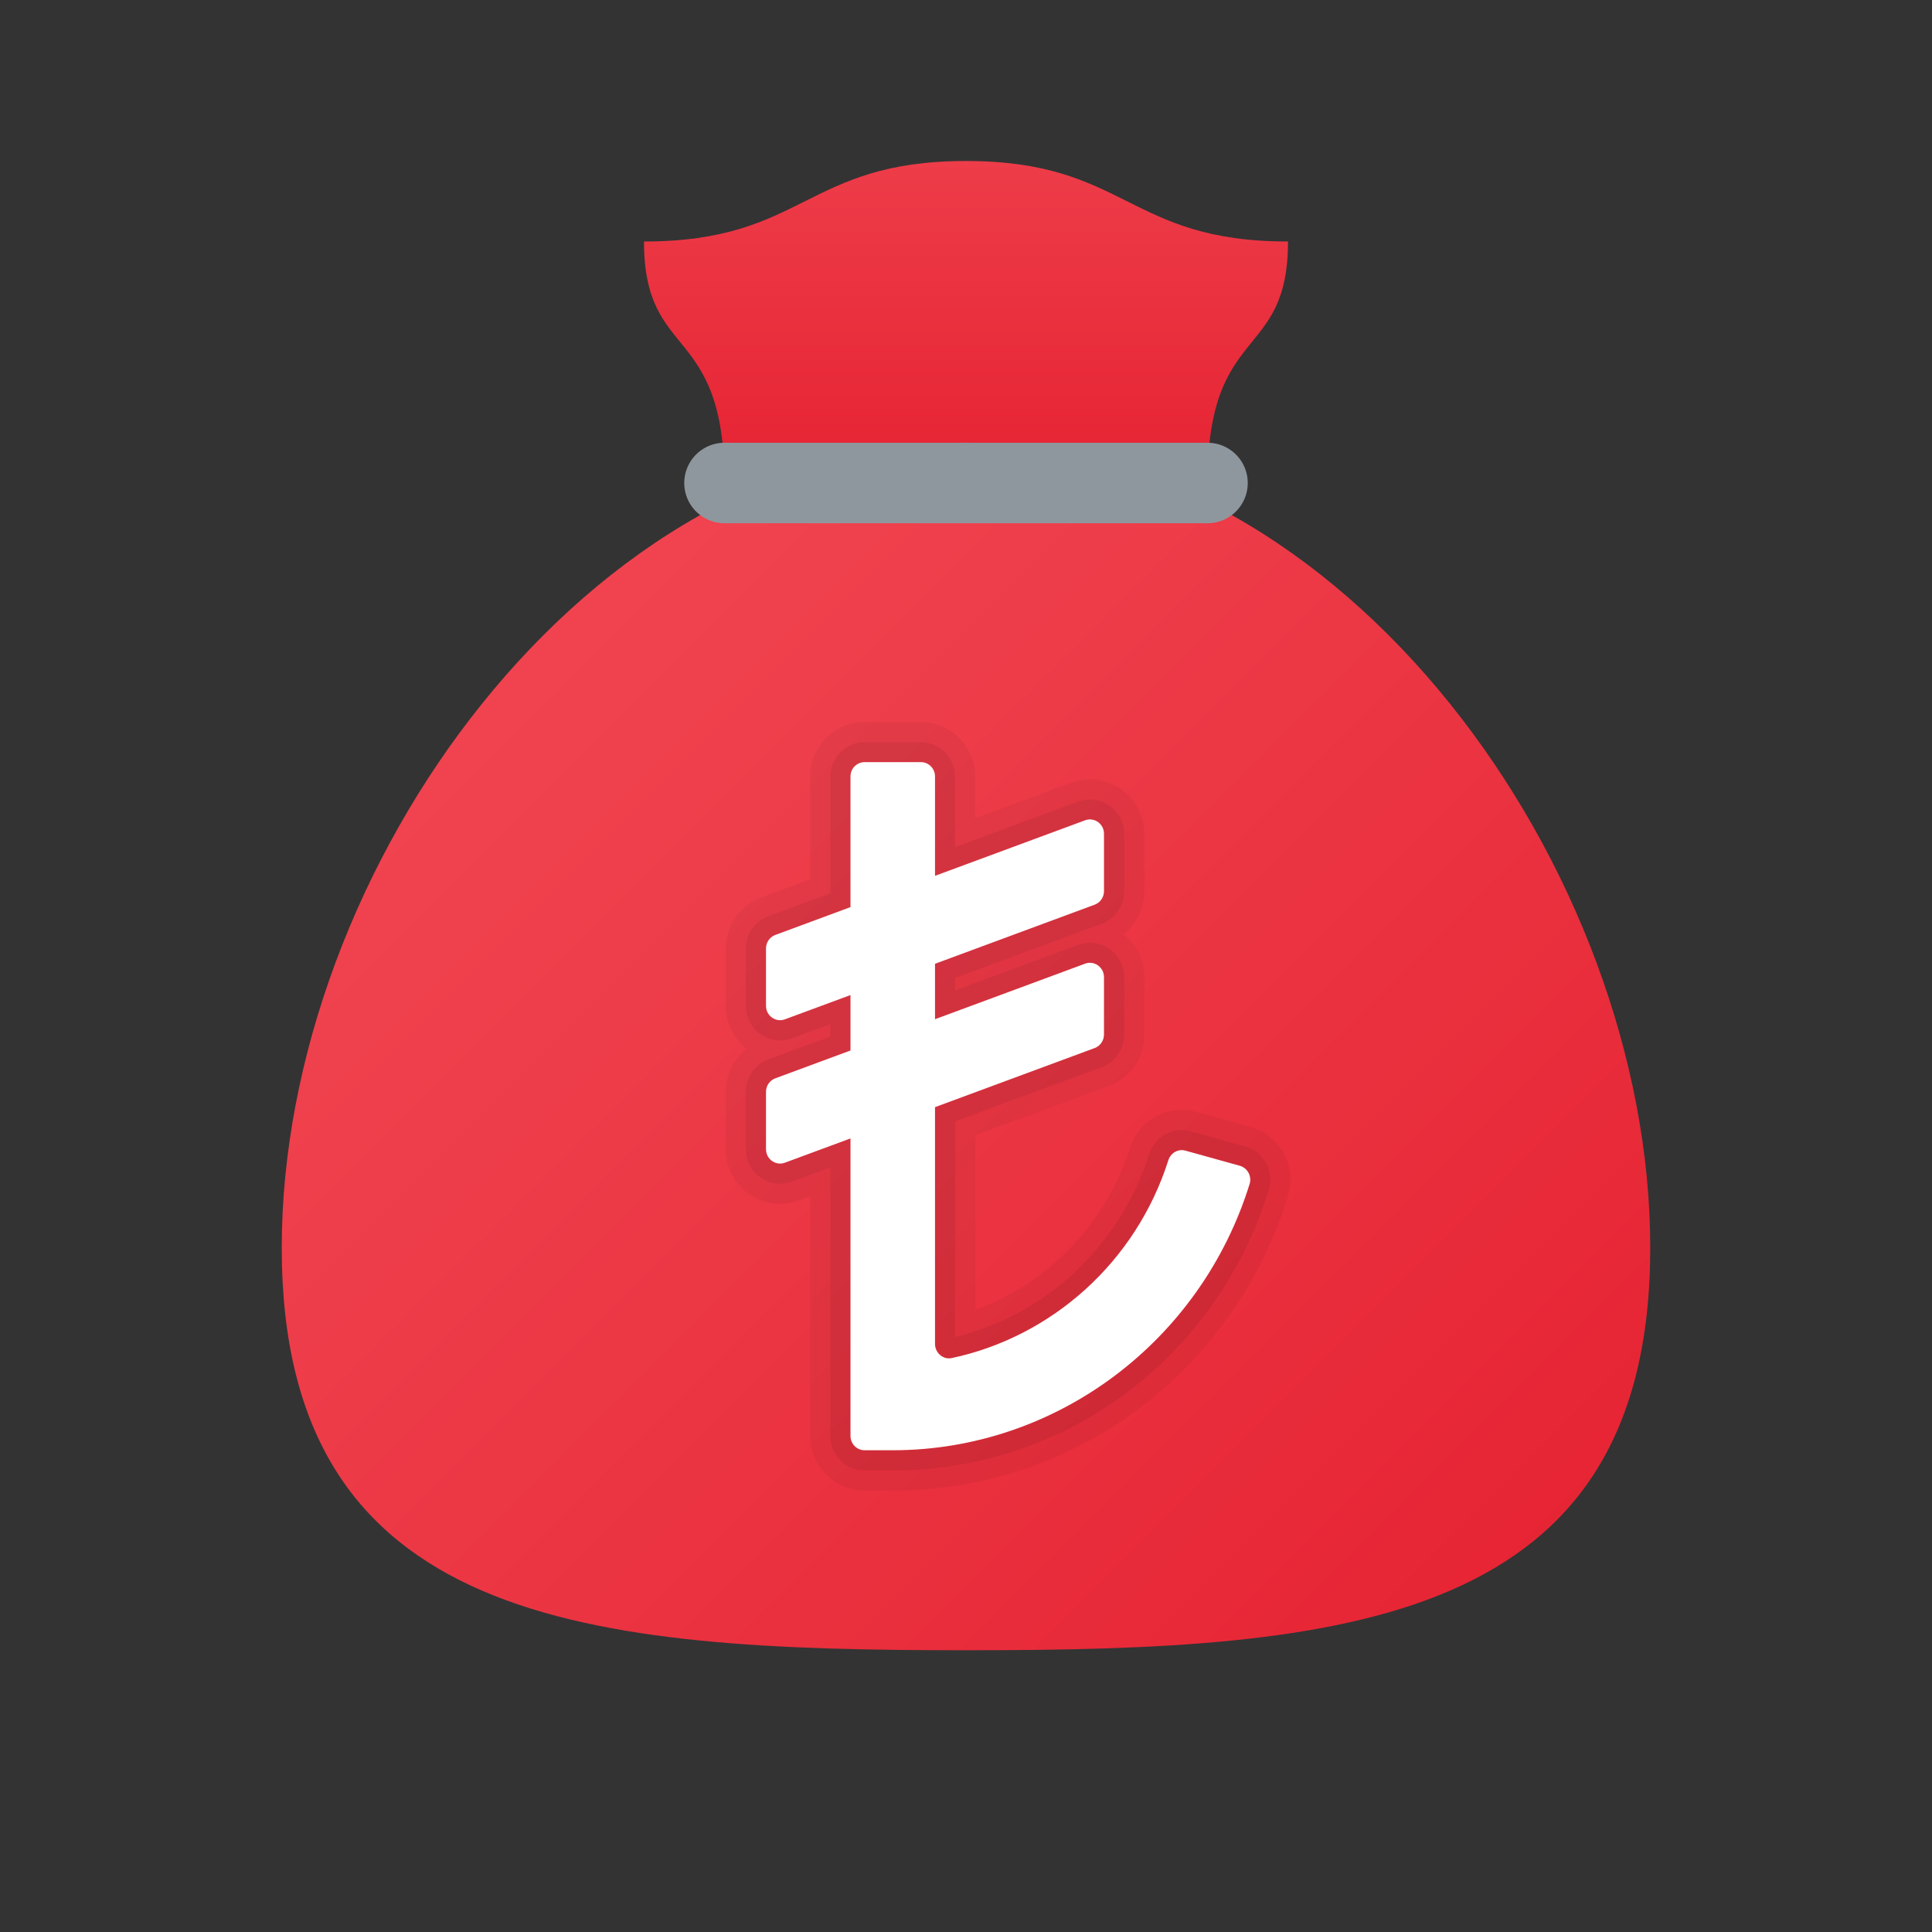 <svg xmlns="http://www.w3.org/2000/svg" viewBox="0 0 48 48"><rect x="0" y="0" width="48" height="48" fill="#333333" stroke="none"/><linearGradient id="hIrSXb73EfV9tSupRNh7ua" x1="24" x2="24" y1="-3.638" y2="12.878" gradientUnits="userSpaceOnUse"><stop offset="0" stop-color="#f44f5a"/><stop offset=".443" stop-color="#ee3d4a"/><stop offset="1" stop-color="#e52030"/></linearGradient><path fill="url(#hIrSXb73EfV9tSupRNh7ua)" d="M24,4c-4,0-4,2-8,2c0,3,2,2,2,6h12c0-4,2-3,2-6C28,6,28,4,24,4z"/><linearGradient id="hIrSXb73EfV9tSupRNh7ub" x1=".909" x2="39.183" y1="5.772" y2="44.046" gradientUnits="userSpaceOnUse"><stop offset="0" stop-color="#f44f5a"/><stop offset=".443" stop-color="#ee3d4a"/><stop offset="1" stop-color="#e52030"/></linearGradient><path fill="url(#hIrSXb73EfV9tSupRNh7ub)" d="M41,31c0,9.389-7.611,10-17,10S7,40.389,7,31s7.611-20,17-20S41,21.611,41,31z"/><line x1="18" x2="30" y1="12" y2="12" fill="none" stroke="#8f979e" stroke-linecap="round" stroke-linejoin="round" stroke-width="2"/><path d="M21.48,37.031c-0.744,0-1.35-0.608-1.35-1.356v-5.954l-0.282,0.104	c-0.152,0.056-0.309,0.084-0.468,0.084c-0.744,0-1.35-0.608-1.35-1.356v-1.426c0-0.422,0.198-0.813,0.518-1.067	c-0.314-0.248-0.518-0.635-0.518-1.068v-1.426c0-0.567,0.356-1.079,0.887-1.273l1.213-0.448v-2.55c0-0.748,0.605-1.356,1.35-1.356	h1.399c0.744,0,1.35,0.608,1.35,1.356v1.033l2.382-0.882c0.151-0.057,0.31-0.085,0.469-0.085c0.743,0,1.349,0.608,1.349,1.356v1.427	c0,0.422-0.198,0.814-0.519,1.067c0.315,0.248,0.519,0.635,0.519,1.067v1.426c0,0.568-0.356,1.08-0.887,1.274l-3.313,1.226v4.34	c1.803-0.646,3.246-2.138,3.845-4.02c0.179-0.567,0.695-0.949,1.284-0.949l0.161,0.009l0.154,0.029l1.394,0.386	c0.353,0.099,0.654,0.34,0.829,0.661c0.177,0.325,0.214,0.697,0.105,1.049c-1.357,4.38-5.304,7.322-9.821,7.322H21.48z" opacity=".05"/><path d="M21.48,36.531c-0.469,0-0.85-0.384-0.85-0.856v-6.672l-0.956,0.354	c-0.096,0.035-0.194,0.053-0.294,0.053c-0.469,0-0.85-0.384-0.85-0.856v-1.426c0-0.356,0.224-0.68,0.556-0.804l1.544-0.571v-0.311	l-0.956,0.354c-0.095,0.035-0.194,0.054-0.295,0.054c-0.468,0-0.849-0.385-0.849-0.857v-1.426c0-0.358,0.225-0.682,0.559-0.804	l1.541-0.57v-2.897c0-0.473,0.381-0.856,0.85-0.856h1.399c0.469,0,0.85,0.384,0.85,0.856v1.751l3.056-1.131	c0.095-0.035,0.194-0.054,0.295-0.054c0.468,0,0.849,0.385,0.849,0.856v1.427c0,0.358-0.225,0.681-0.559,0.804l-3.641,1.347v0.312	l3.056-1.131c0.096-0.035,0.194-0.053,0.294-0.053c0.469,0,0.85,0.384,0.85,0.856v1.426c0,0.358-0.225,0.683-0.559,0.805	l-3.641,1.347v5.358c2.247-0.539,4.099-2.267,4.821-4.538c0.113-0.359,0.438-0.601,0.808-0.601h0.067l0.154,0.029l1.354,0.376	c0.223,0.063,0.413,0.215,0.524,0.419c0.111,0.205,0.135,0.44,0.066,0.662c-1.292,4.169-5.047,6.97-9.344,6.97H21.48z" opacity=".07"/><path fill="#fff" d="M30.8,28.962l-1.351-0.375c-0.182-0.05-0.364,0.057-0.422,0.239	c-0.802,2.522-2.886,4.384-5.382,4.915c-0.214,0.046-0.415-0.13-0.415-0.353v-5.881l3.968-1.469c0.138-0.051,0.23-0.185,0.23-0.335	v-1.426c0-0.247-0.241-0.419-0.469-0.335l-3.729,1.38v-1.377l3.968-1.469c0.138-0.051,0.23-0.185,0.23-0.335v-1.426	c0-0.247-0.241-0.419-0.469-0.335l-3.729,1.38v-2.469c0-0.197-0.157-0.356-0.35-0.356h-1.4c-0.193,0-0.35,0.159-0.35,0.356v3.246	l-1.869,0.692c-0.138,0.051-0.23,0.185-0.23,0.335v1.426c0,0.247,0.241,0.419,0.469,0.335l1.63-0.603v1.377l-1.869,0.692	c-0.138,0.051-0.23,0.185-0.23,0.335v1.426c0,0.247,0.241,0.419,0.469,0.335l1.63-0.603v7.391c0,0.197,0.157,0.356,0.35,0.356h0.7	c4.061,0,7.653-2.701,8.867-6.618C31.106,29.221,30.991,29.015,30.8,28.962z"/></svg>